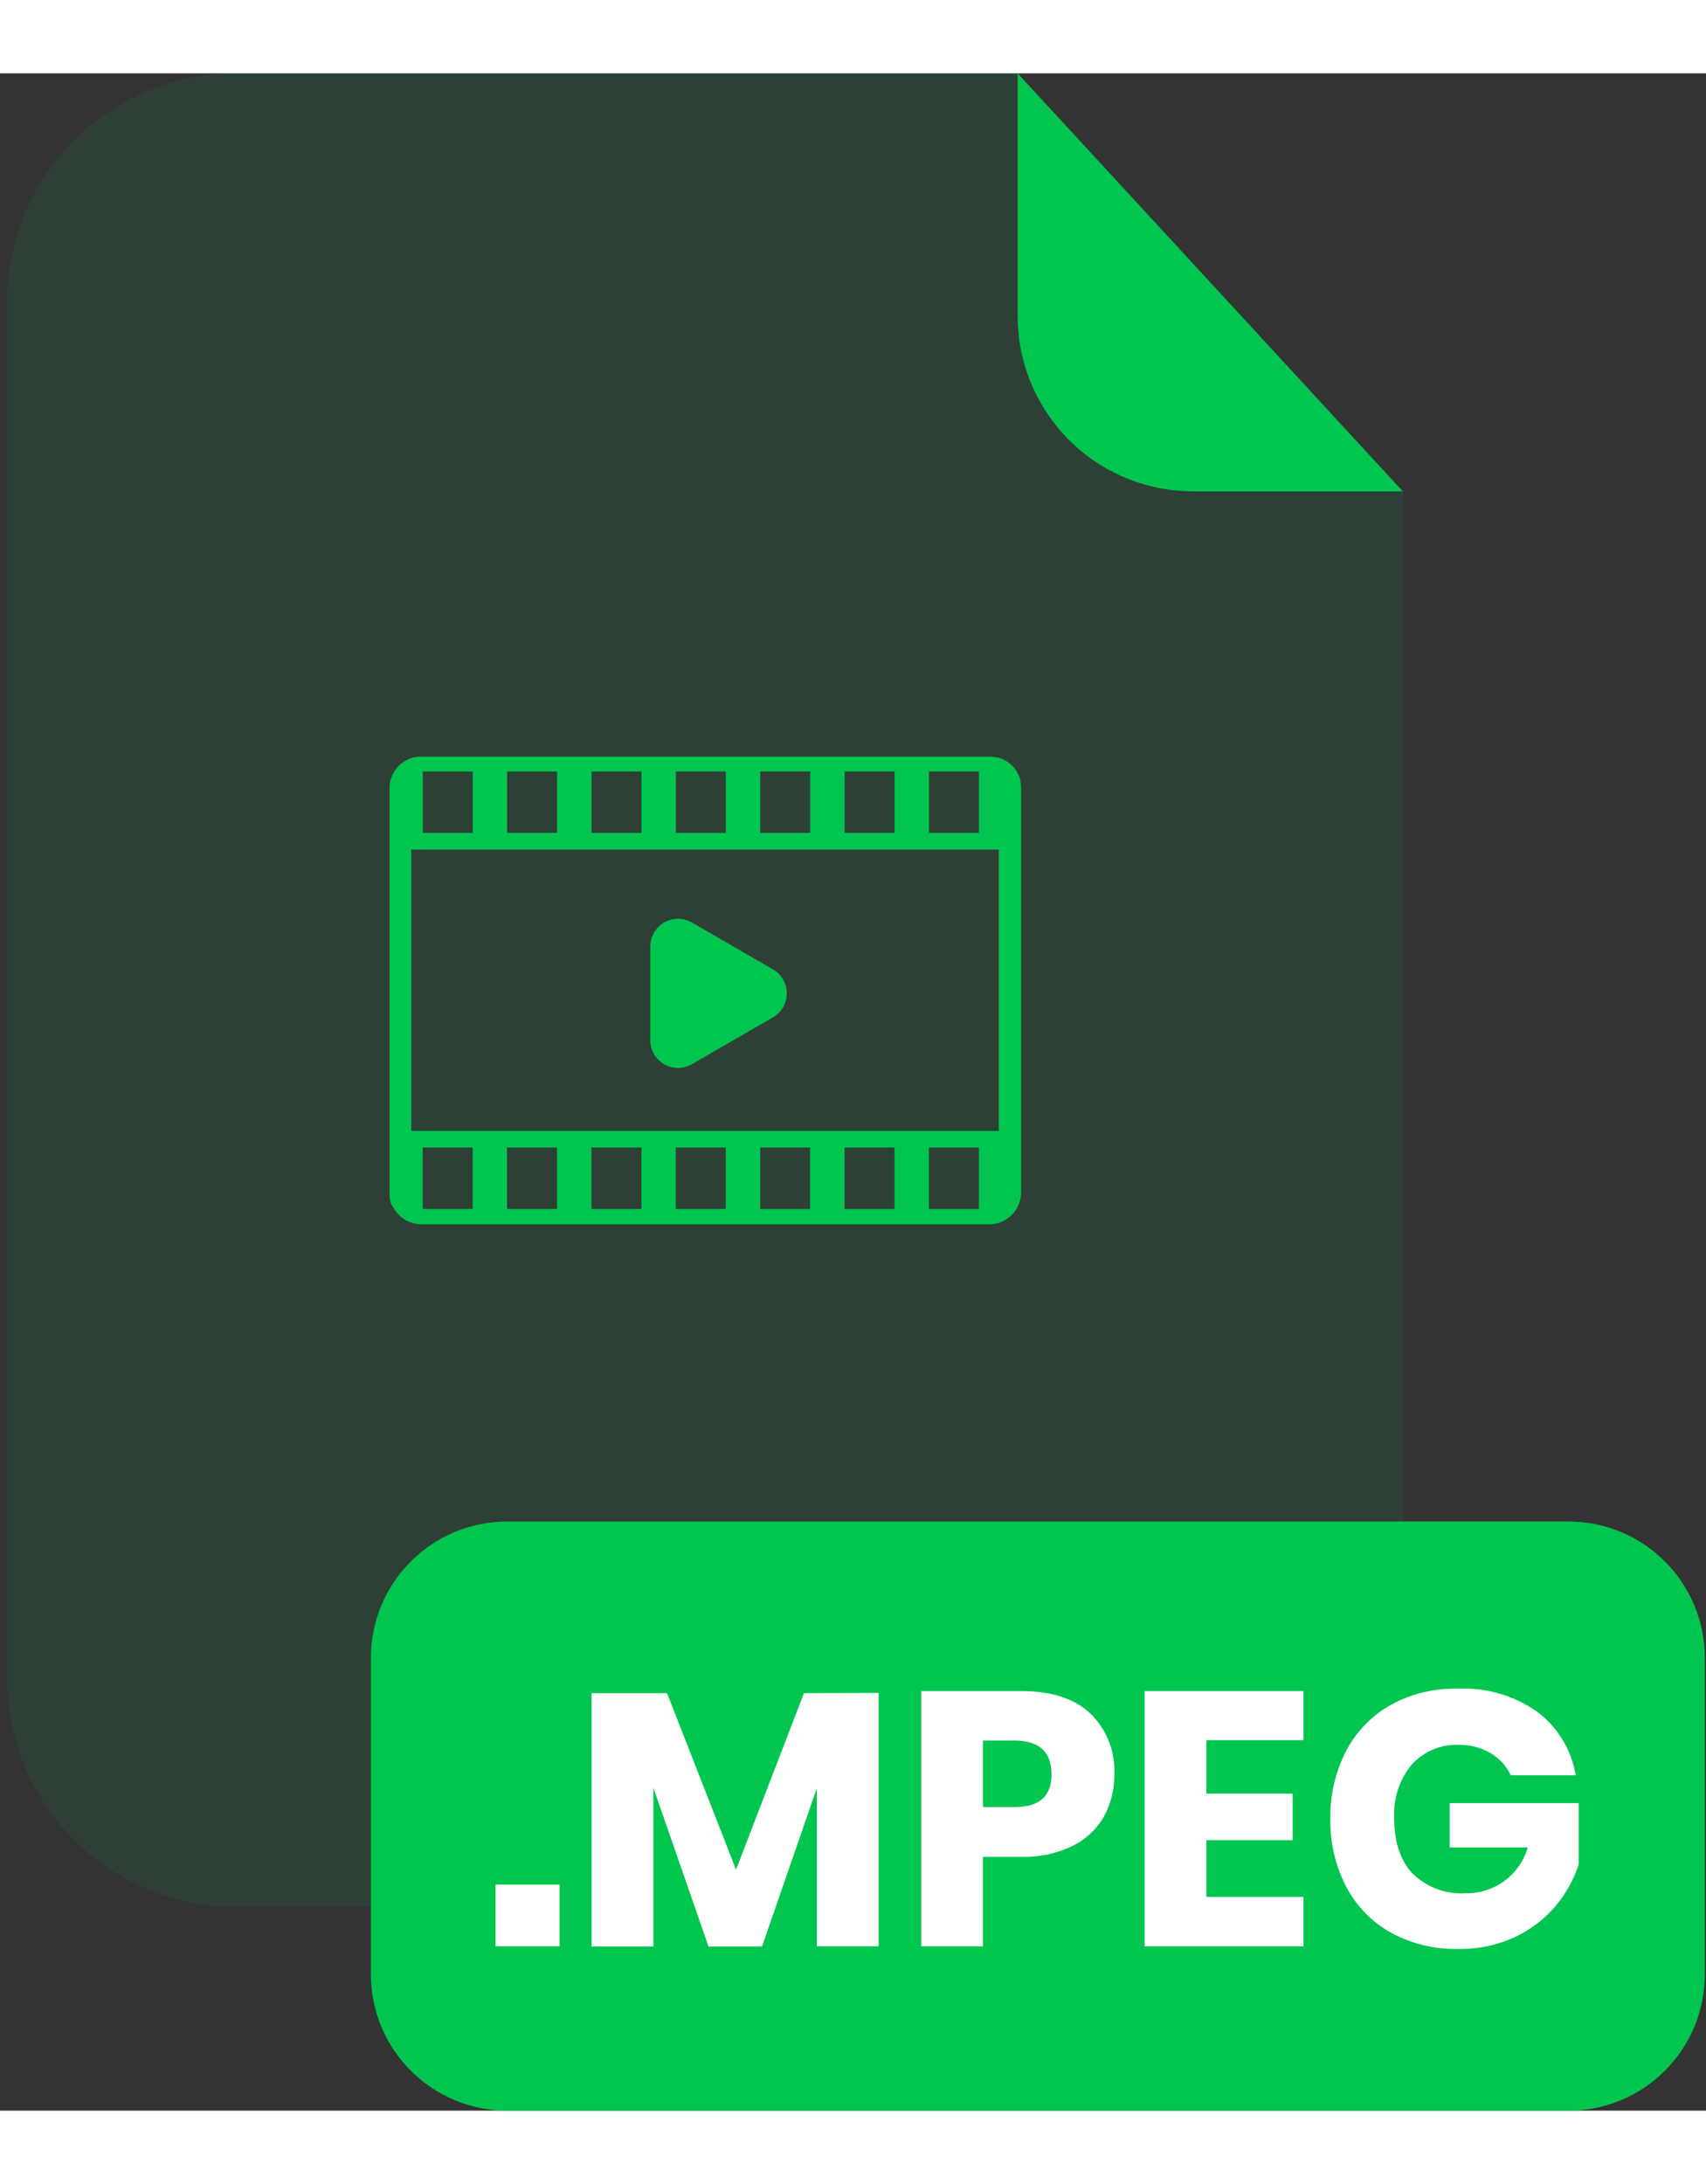 <svg width="50" height="64" viewBox="0 0 201 240" fill="none" xmlns="http://www.w3.org/2000/svg">
<rect x="0" y="0" width="201" height="240" fill="#333333" stroke="none"/>
<g clip-path="url(#clip0_2_568)">
<g opacity="0.3">
<path opacity="0.3" d="M140.53 49.24C135.062 49.235 129.819 47.061 125.952 43.195C122.084 39.33 119.908 34.088 119.9 28.62V0H27.77C20.633 0 13.788 2.835 8.742 7.882C3.695 12.928 0.86 19.773 0.86 26.91V189.13C0.871 196.26 3.71 203.094 8.756 208.132C13.801 213.17 20.64 216 27.77 216H138.37C145.507 216 152.352 213.165 157.398 208.118C162.445 203.072 165.28 196.227 165.28 189.09V49.24H140.53Z" fill="#00C650"/>
</g>
<path d="M165.28 49.24H140.53C135.062 49.235 129.819 47.061 125.952 43.195C122.084 39.33 119.908 34.088 119.9 28.62V0L165.28 49.24Z" fill="#00C650"/>
<path d="M184.8 170.6H59.76C50.89 170.6 43.7 177.79 43.7 186.66V223.94C43.7 232.81 50.89 240 59.76 240H184.8C193.67 240 200.86 232.81 200.86 223.94V186.66C200.86 177.79 193.67 170.6 184.8 170.6Z" fill="#00C650"/>
<path d="M65.92 213.37V220.64H58.39V213.37H65.92Z" fill="white"/>
<path d="M103.52 190.79V220.64H96.24V202L89.78 220.67H83.48L76.98 201.96V220.67H69.7V190.82H78.59L86.72 211.61L94.72 190.82L103.52 190.79Z" fill="white"/>
<path d="M115.81 210.1V220.64H108.54V190.57H120.32C123.887 190.57 126.607 191.457 128.48 193.23C129.43 194.158 130.171 195.277 130.656 196.513C131.14 197.749 131.356 199.074 131.29 200.4C131.317 202.147 130.886 203.871 130.04 205.4C129.166 206.889 127.872 208.085 126.32 208.84C124.448 209.729 122.392 210.161 120.32 210.1H115.81ZM123.89 200.4C123.89 197.733 122.43 196.4 119.51 196.4H115.81V204.23H119.51C122.43 204.257 123.89 202.98 123.89 200.4Z" fill="white"/>
<path d="M142.14 196.36V202.65H152.3V208.14H142.14V214.82H153.58V220.64H134.86V190.57H153.58V196.36H142.14Z" fill="white"/>
<path d="M181.1 193C183.523 194.819 185.153 197.501 185.65 200.49H178C177.495 199.415 176.68 198.517 175.66 197.91C174.515 197.229 173.202 196.883 171.87 196.91C170.836 196.869 169.805 197.054 168.849 197.453C167.894 197.852 167.038 198.455 166.34 199.22C164.883 200.978 164.141 203.22 164.26 205.5C164.26 208.36 164.99 210.557 166.45 212.09C167.271 212.886 168.249 213.502 169.322 213.898C170.395 214.294 171.538 214.462 172.68 214.39C174.311 214.42 175.909 213.918 177.23 212.96C178.561 211.978 179.534 210.587 180 209H170.81V203.77H186V211C185.412 212.788 184.489 214.448 183.28 215.89C181.964 217.439 180.331 218.688 178.49 219.55C176.407 220.512 174.134 220.991 171.84 220.95C169.049 221.02 166.289 220.351 163.84 219.01C161.599 217.754 159.774 215.87 158.59 213.59C157.327 211.133 156.691 208.402 156.74 205.64C156.685 202.861 157.32 200.112 158.59 197.64C159.776 195.368 161.592 193.486 163.82 192.22C166.234 190.893 168.956 190.227 171.71 190.29C175.054 190.124 178.358 191.078 181.1 193Z" fill="white"/>
<path d="M120.3 131.91V84.2C120.297 83.968 120.274 83.737 120.23 83.51C120.236 83.444 120.236 83.376 120.23 83.31C120.23 83.15 120.14 83 120.09 82.85L120 82.65C119.935 82.504 119.858 82.363 119.77 82.23L119.68 82.07C119.551 81.891 119.411 81.721 119.26 81.56L119.19 81.5C119.054 81.372 118.91 81.252 118.76 81.14L118.58 81.03C118.45 80.95 118.31 80.88 118.17 80.81L117.97 80.72C117.81 80.659 117.646 80.609 117.48 80.57H117.32C117.097 80.522 116.868 80.498 116.64 80.5H49.28C48.354 80.585 47.493 81.012 46.866 81.698C46.239 82.385 45.891 83.28 45.89 84.21C45.89 84.27 45.89 84.32 45.89 84.38V132.06C45.87 132.673 46.065 133.274 46.44 133.76C46.77 134.314 47.239 134.773 47.8 135.092C48.361 135.411 48.995 135.579 49.64 135.58H116.64C117.606 135.56 118.526 135.166 119.209 134.482C119.891 133.798 120.282 132.876 120.3 131.91ZM49.81 89.48V82.24H55.7V89.48H49.81ZM59.75 89.48V82.24H65.64V89.48H59.75ZM69.69 89.48V82.24H75.58V89.48H69.69ZM79.63 89.48V82.24H85.52V89.48H79.63ZM89.57 89.48V82.24H95.46V89.48H89.57ZM99.51 89.48V82.24H105.4V89.48H99.51ZM109.45 89.48V82.24H115.34V89.48H109.45ZM48.45 124.59V91.44H117.67V124.59H48.45ZM49.8 133.78V126.54H55.69V133.78H49.8ZM59.74 133.78V126.54H65.63V133.78H59.74ZM69.68 133.78V126.54H75.57V133.78H69.68ZM79.62 133.78V126.54H85.51V133.78H79.62ZM89.56 133.78V126.54H95.45V133.78H89.56ZM99.5 133.78V126.54H105.39V133.78H99.5ZM109.44 133.78V126.54H115.33V133.78H109.44Z" fill="#00C650"/>
<path d="M91.08 105.56L81.51 100.03C81.015 99.744 80.453 99.593 79.881 99.593C79.309 99.593 78.747 99.743 78.251 100.029C77.756 100.315 77.344 100.726 77.058 101.221C76.772 101.716 76.621 102.278 76.62 102.85V113.91C76.621 114.482 76.772 115.044 77.058 115.539C77.344 116.034 77.756 116.445 78.251 116.731C78.747 117.017 79.309 117.167 79.881 117.167C80.453 117.167 81.015 117.016 81.51 116.73L91.08 111.2C91.574 110.913 91.984 110.502 92.269 110.007C92.554 109.512 92.704 108.951 92.704 108.38C92.704 107.809 92.554 107.248 92.269 106.753C91.984 106.258 91.574 105.847 91.08 105.56Z" fill="#00C650"/>
</g>
<defs>
<clipPath id="clip0_2_568">
<rect width="200" height="240" fill="white" transform="translate(0.86)"/>
</clipPath>
</defs>
</svg>
